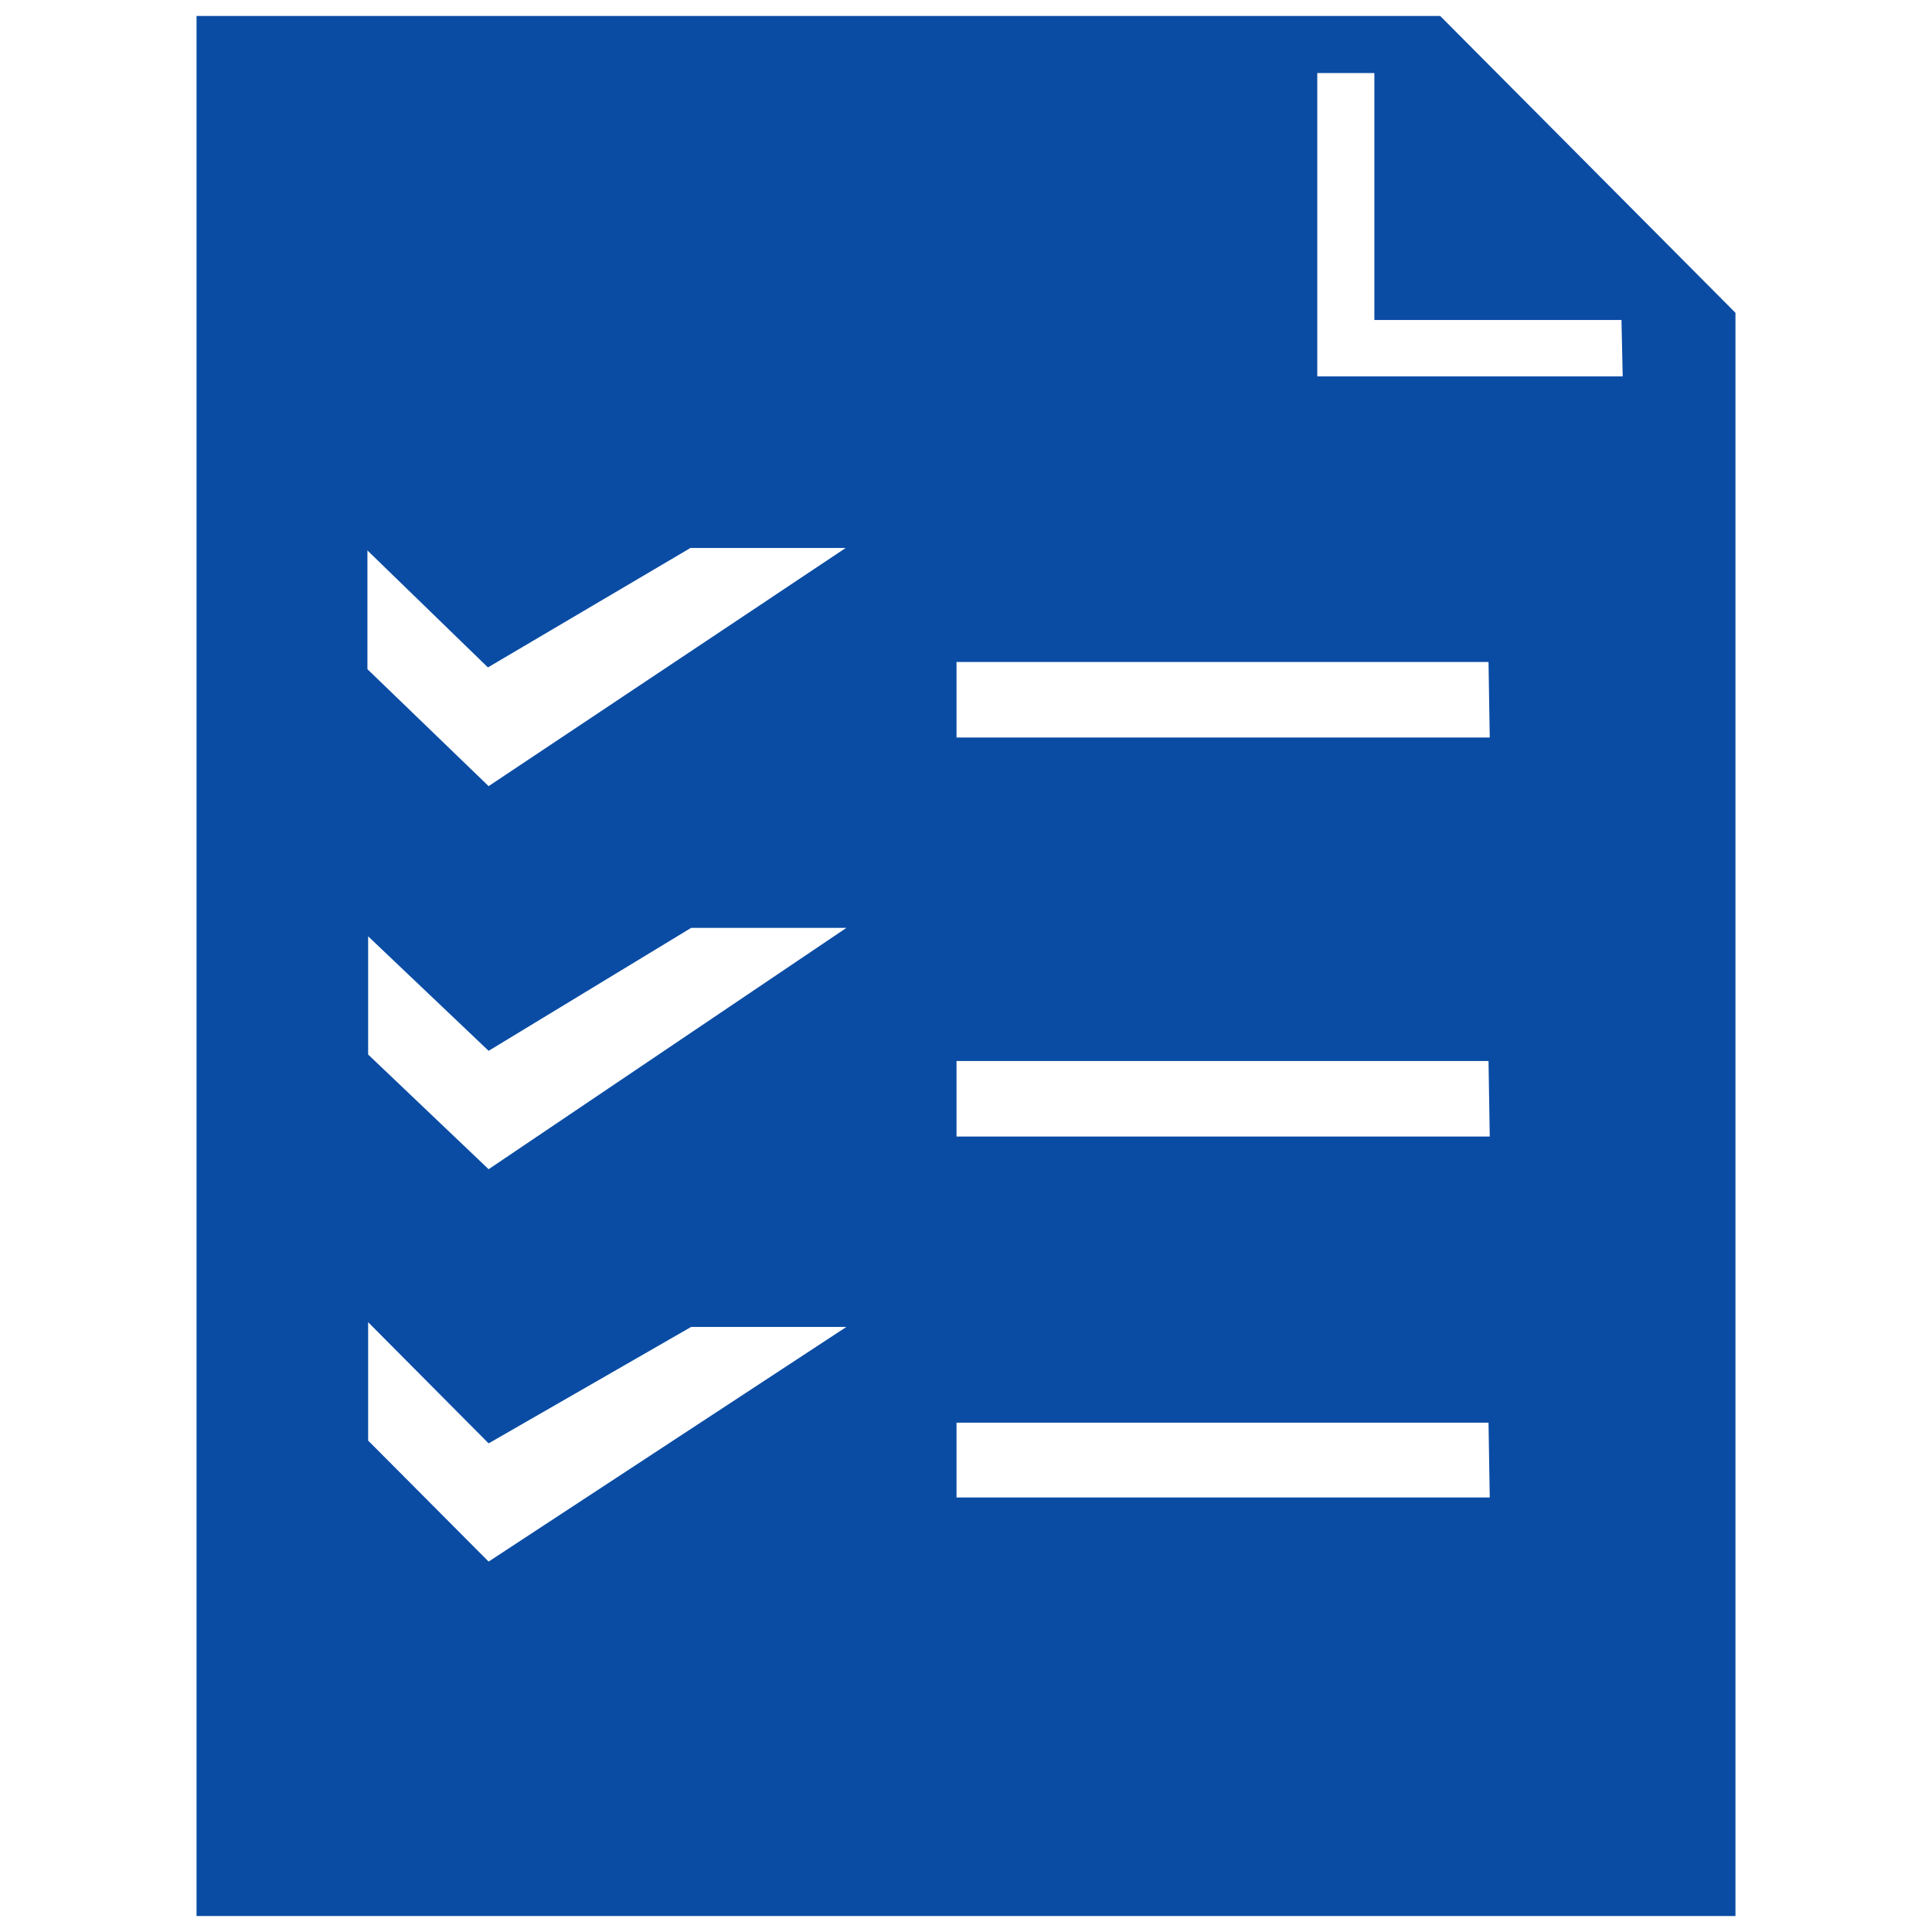 <svg id="Layer_1" data-name="Layer 1" xmlns="http://www.w3.org/2000/svg" viewBox="0 0 110 110"><defs><style>.cls-1{fill:#0a4ca4;fill-rule:evenodd;}</style></defs><path class="cls-1" d="M82,.91H11.19V109.09H98.81V17.81Zm-54.18,88-6.86-6.89V75.28l6.86,6.9,11.53-6.63h8.84Zm0-22.34-6.86-6.53V53.31l6.86,6.52,11.53-7h8.84Zm0-21.81L20.92,38.1V31.34L27.78,38,39.31,31.2h8.84Zm57,40.5H54.46V81H84.75Zm0-20.55H54.46V60.41H84.75Zm0-22.72H54.46V37.69H84.75Zm7.57-20.56H75V4.16h3.25V18.22H92.32Z"/></svg>